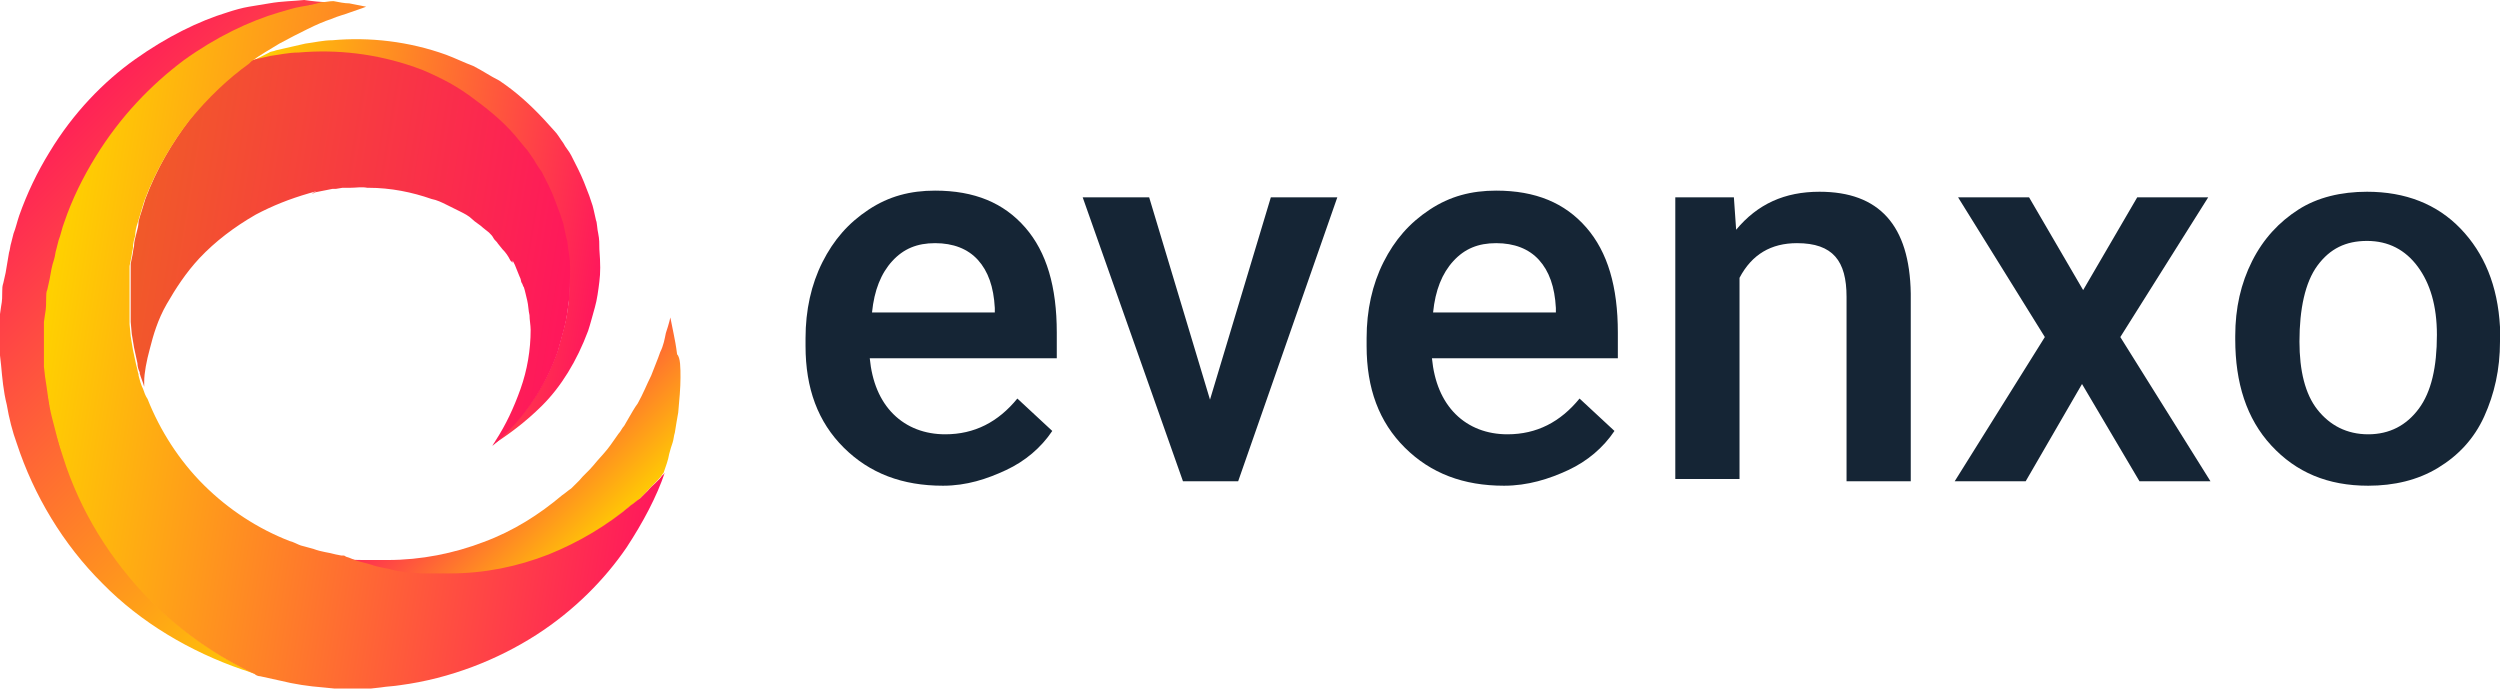 <svg width="236" viewBox="0 0 236 65" fill="none" xmlns="http://www.w3.org/2000/svg">
<path d="M89.018 45.852C85.189 45.852 82.105 44.691 79.659 42.265C77.213 39.838 76.043 36.672 76.043 32.662V31.924C76.043 29.286 76.575 26.859 77.638 24.748C78.702 22.638 80.084 21.055 81.999 19.789C83.913 18.523 85.934 17.995 88.274 17.995C91.996 17.995 94.761 19.156 96.782 21.477C98.803 23.799 99.76 27.07 99.76 31.396V33.823H82.105C82.318 36.039 83.062 37.833 84.339 39.099C85.615 40.365 87.317 40.998 89.231 40.998C91.996 40.998 94.23 39.838 96.038 37.622L99.335 40.682C98.271 42.265 96.782 43.531 94.974 44.375C93.166 45.219 91.252 45.852 89.018 45.852ZM88.274 22.954C86.572 22.954 85.296 23.482 84.232 24.643C83.169 25.804 82.531 27.386 82.318 29.497H93.91V29.075C93.804 27.07 93.272 25.593 92.315 24.537C91.358 23.482 89.975 22.954 88.274 22.954Z" fill="#152535" class="logo-color"/>
<path d="M114.224 37.727L119.967 18.628H126.242L116.883 45.43H111.672L102.206 18.628H108.481L114.224 37.727Z" fill="#152535" class="logo-color"/>
<path d="M141.983 45.852C138.154 45.852 135.07 44.691 132.624 42.265C130.178 39.838 129.008 36.672 129.008 32.662V31.924C129.008 29.286 129.54 26.859 130.603 24.748C131.667 22.638 133.049 21.055 134.964 19.789C136.878 18.523 138.899 17.995 141.239 17.995C144.961 17.995 147.726 19.156 149.747 21.477C151.768 23.799 152.725 27.07 152.725 31.396V33.823H135.176C135.389 36.039 136.134 37.833 137.41 39.099C138.686 40.365 140.388 40.998 142.302 40.998C145.067 40.998 147.301 39.838 149.109 37.622L152.406 40.682C151.342 42.265 149.853 43.531 148.045 44.375C146.237 45.219 144.216 45.852 141.983 45.852ZM141.239 22.954C139.537 22.954 138.261 23.482 137.197 24.643C136.134 25.804 135.495 27.386 135.283 29.497H146.875V29.075C146.769 27.07 146.237 25.593 145.28 24.537C144.323 23.482 142.94 22.954 141.239 22.954Z" fill="#152535" class="logo-color"/>
<path d="M163.679 18.628L163.892 21.688C165.912 19.261 168.465 18.101 171.762 18.101C177.399 18.101 180.27 21.266 180.376 27.703V45.43H174.314V28.019C174.314 26.331 173.995 25.065 173.251 24.221C172.506 23.377 171.336 22.954 169.635 22.954C167.189 22.954 165.381 24.01 164.211 26.226V45.219H158.148V18.628H163.679Z" fill="#152535" class="logo-color"/>
<path d="M196.649 27.386L201.754 18.628H208.454L200.158 31.818L208.667 45.43H201.966L196.542 36.25L191.225 45.43H184.524L193.033 31.818L184.843 18.628H191.544L196.649 27.386Z" fill="#152535" class="logo-color"/>
<path d="M211.007 31.713C211.007 29.075 211.539 26.753 212.602 24.643C213.666 22.532 215.155 20.95 216.963 19.789C218.771 18.628 221.004 18.101 223.45 18.101C227.066 18.101 230.044 19.261 232.278 21.583C234.511 23.904 235.787 26.964 236 30.868V32.24C236 34.878 235.468 37.2 234.511 39.31C233.554 41.42 232.065 43.003 230.151 44.164C228.236 45.325 226.003 45.852 223.557 45.852C219.728 45.852 216.75 44.586 214.41 42.053C212.07 39.521 211.007 36.144 211.007 32.029V31.713ZM217.069 32.24C217.069 34.984 217.601 37.2 218.771 38.677C219.941 40.154 221.536 40.998 223.557 40.998C225.577 40.998 227.173 40.154 228.343 38.571C229.512 36.989 230.044 34.667 230.044 31.607C230.044 28.864 229.406 26.753 228.236 25.17C227.066 23.588 225.471 22.743 223.45 22.743C221.43 22.743 219.941 23.482 218.771 25.065C217.601 26.648 217.069 29.18 217.069 32.24Z" fill="#152535" class="logo-color"/>
<path d="M64.238 35.666C64.238 36.615 64.132 37.776 64.025 38.937C63.919 39.57 63.813 40.098 63.706 40.836C63.6 41.153 63.6 41.469 63.494 41.786C63.387 42.102 63.281 42.419 63.175 42.841C63.068 43.474 62.856 44.002 62.643 44.635C62.536 44.74 62.43 44.952 62.324 45.057C61.898 45.585 61.367 46.007 60.941 46.534C60.728 46.745 60.41 47.062 60.197 47.273C59.878 47.484 59.665 47.695 59.346 47.906C57.112 49.805 54.56 51.388 51.582 52.549C48.711 53.71 45.52 54.343 42.223 54.343C41.797 54.343 41.372 54.343 40.947 54.343H40.521H40.415H40.202H39.777C39.245 54.237 38.713 54.237 38.181 54.237C37.969 54.237 37.65 54.237 37.437 54.132L36.905 54.026C36.161 53.815 35.523 53.815 34.778 53.499L33.608 53.182C33.183 53.077 32.864 52.865 32.438 52.76C32.332 52.76 32.226 52.654 32.226 52.654C32.438 52.654 32.545 52.654 32.757 52.76C33.289 52.865 33.821 52.865 34.246 52.865H34.672H34.884H34.991H35.416C35.842 52.865 36.267 52.865 36.586 52.865C39.777 52.865 42.861 52.232 45.626 51.177C48.498 50.122 50.944 48.539 53.071 46.745C53.39 46.534 53.603 46.323 53.922 46.112C54.135 45.901 54.454 45.585 54.666 45.374C55.092 44.846 55.623 44.424 56.049 43.896C56.474 43.369 56.9 42.947 57.325 42.419C57.751 41.892 58.07 41.364 58.389 40.942C58.601 40.731 58.708 40.414 58.92 40.203C59.027 39.992 59.24 39.676 59.346 39.465C59.665 38.937 59.878 38.515 60.197 38.093C60.728 37.143 61.048 36.299 61.473 35.455C61.792 34.611 62.111 33.872 62.324 33.239C62.643 32.606 62.749 31.973 62.856 31.445C63.175 30.495 63.281 29.968 63.281 29.968C63.281 29.968 63.387 30.495 63.6 31.551C63.706 32.078 63.813 32.606 63.919 33.45C64.238 33.767 64.238 34.716 64.238 35.666Z" fill="url(#paint0_linear)"/>
<path d="M56.58 26.591C56.474 27.435 56.367 28.279 56.155 29.018C55.942 29.757 55.729 30.601 55.517 31.234C54.453 34.083 52.964 36.51 51.156 38.304C49.561 39.887 47.965 41.047 46.476 41.997C47.008 41.575 47.54 41.047 48.178 40.414C49.986 38.515 51.581 36.088 52.645 33.133C52.858 32.395 53.07 31.551 53.283 30.812C53.496 29.968 53.602 29.124 53.709 28.279C53.709 27.435 53.815 26.591 53.709 25.642C53.709 25.114 53.602 24.586 53.602 24.164C53.496 23.742 53.496 23.109 53.389 22.793L53.177 21.843L53.07 21.315L52.858 20.682L52.751 20.366C52.432 19.521 52.113 18.572 51.688 17.728L51.05 16.461C50.837 16.039 50.518 15.617 50.305 15.195C49.986 14.773 49.773 14.351 49.454 14.034L48.497 12.874C47.221 11.396 45.732 10.13 44.137 9.075C43.286 8.547 42.541 8.02 41.691 7.598C40.84 7.176 39.989 6.754 39.032 6.437C35.416 5.171 31.693 4.749 28.077 5.065C27.226 5.065 26.269 5.276 25.418 5.382C24.993 5.487 24.461 5.593 24.036 5.698L23.504 5.804L23.61 5.698H23.717H23.823H23.929L24.142 5.593L24.78 5.276L24.993 5.171L25.418 4.96C25.525 4.854 25.844 4.854 26.056 4.749L27.439 4.432C27.864 4.327 28.396 4.221 28.822 4.116C29.672 4.01 30.523 3.799 31.374 3.799C34.884 3.482 38.606 3.905 42.116 5.171C42.967 5.487 43.818 5.909 44.668 6.226C45.519 6.648 46.264 7.176 47.115 7.598C48.71 8.653 50.093 9.919 51.369 11.291L52.326 12.346C52.645 12.663 52.858 13.085 53.177 13.507C53.389 13.929 53.709 14.245 53.921 14.668L54.559 15.934C54.985 16.778 55.304 17.622 55.623 18.466L55.729 18.783L55.942 19.416L56.048 19.838L56.261 20.788C56.367 20.999 56.367 21.632 56.474 22.054C56.58 22.581 56.58 23.003 56.58 23.531C56.686 24.903 56.686 25.747 56.58 26.591Z" fill="url(#paint1_linear)"/>
<path d="M53.709 28.384C53.602 29.229 53.496 30.073 53.283 30.917C53.071 31.656 52.858 32.5 52.645 33.238C51.582 36.193 49.986 38.62 48.178 40.519C47.647 41.047 47.115 41.574 46.477 42.102C46.583 41.891 46.689 41.785 46.796 41.574C47.753 40.097 48.497 38.514 49.136 36.721C49.774 34.927 50.093 33.027 50.093 31.128C50.093 30.706 49.986 30.178 49.986 29.756C49.88 29.334 49.88 28.806 49.774 28.384C49.667 27.962 49.561 27.435 49.455 27.118C49.348 27.013 49.348 26.802 49.242 26.696C49.136 26.485 49.242 26.485 49.029 26.063L48.604 25.008L48.391 24.586C48.391 24.691 48.391 24.691 48.391 24.797L48.285 24.691L48.178 24.586C47.966 24.164 47.753 23.847 47.434 23.531L47.008 23.003C46.902 22.792 46.689 22.686 46.583 22.475C46.477 22.264 46.37 22.159 46.157 21.948L45.626 21.526C45.307 21.209 44.881 20.998 44.562 20.681C44.243 20.365 43.818 20.154 43.392 19.943C42.967 19.732 42.541 19.521 42.116 19.31C41.691 19.099 41.265 18.888 40.733 18.782C38.925 18.149 36.905 17.727 34.778 17.727H34.671C34.139 17.622 33.608 17.727 33.076 17.727C32.757 17.727 32.544 17.727 32.331 17.727L31.693 17.832C31.587 17.832 31.481 17.832 31.374 17.832L30.843 17.938L29.779 18.149L29.566 18.255H29.46L29.885 18.044L29.141 18.255C27.333 18.782 25.738 19.415 24.142 20.259C22.122 21.42 20.314 22.792 18.825 24.375C17.548 25.747 16.591 27.224 15.74 28.701C14.889 30.178 14.464 31.656 14.145 32.922C13.826 34.083 13.613 35.243 13.613 35.982C13.613 36.193 13.613 36.298 13.613 36.51C13.507 36.087 13.294 35.665 13.188 35.243C13.188 35.243 13.188 35.243 13.188 35.138C13.081 34.927 12.975 34.61 12.975 34.294C12.869 33.766 12.762 33.344 12.656 32.816L12.55 32.183L12.443 31.55L12.337 30.389V30.073V29.967V29.862V29.229C12.337 28.701 12.337 28.279 12.337 27.751C12.337 27.54 12.337 27.224 12.337 27.013V26.485C12.337 26.169 12.337 25.747 12.337 25.43C12.337 25.219 12.337 25.113 12.337 24.902L12.443 24.375C12.55 23.953 12.55 23.636 12.656 23.214C12.656 22.792 12.762 22.475 12.869 22.053C12.975 21.631 13.081 21.315 13.081 20.893C13.188 20.471 13.294 20.154 13.4 19.837C13.507 19.521 13.613 19.099 13.72 18.782C14.783 15.933 16.272 13.401 17.974 11.185C19.675 8.969 21.59 7.175 23.61 5.803C23.61 5.803 23.61 5.803 23.717 5.698L24.142 5.592C24.568 5.487 25.099 5.381 25.525 5.276C26.376 5.17 27.227 4.959 28.184 4.959C31.8 4.643 35.522 5.065 39.138 6.331C40.095 6.647 40.946 7.07 41.797 7.492C42.648 7.914 43.499 8.441 44.243 8.969C45.839 10.13 47.328 11.29 48.604 12.768L49.561 13.928C49.88 14.245 50.093 14.667 50.412 15.089C50.624 15.511 50.944 15.933 51.156 16.25L51.794 17.516C52.22 18.36 52.539 19.31 52.858 20.154L52.964 20.471L53.177 21.104L53.283 21.631L53.496 22.581C53.602 22.792 53.602 23.425 53.709 23.953C53.815 24.48 53.815 25.008 53.815 25.43C53.815 26.696 53.815 27.435 53.709 28.384Z" fill="url(#paint2_linear)"/>
<path d="M31.162 0.211C31.375 0.211 31.481 0.211 31.587 0.211C31.162 0.211 30.843 0.317 30.417 0.317C29.779 0.422 29.141 0.528 28.503 0.739C27.759 0.844 27.12 1.055 26.482 1.266C23.611 2.11 20.526 3.588 17.442 5.804C14.358 8.019 11.486 11.079 9.146 14.878C7.977 16.778 7.019 18.888 6.169 21.104C5.956 21.631 5.849 22.265 5.637 22.792L5.424 23.636C5.318 23.953 5.318 24.27 5.211 24.586C5.105 25.219 4.999 25.852 4.786 26.485L4.573 27.435C4.573 27.752 4.573 27.963 4.467 28.174C4.467 28.701 4.361 29.229 4.361 29.756L4.254 30.495V30.601V31.023V31.761C4.254 32.395 4.254 33.028 4.254 33.661V34.61L4.361 35.56C4.573 36.826 4.573 38.093 4.999 39.359C5.318 40.625 5.53 41.891 6.062 43.157C7.764 48.222 10.635 52.865 14.358 56.77C17.229 59.618 20.526 61.94 24.142 63.628C23.717 63.523 23.292 63.312 22.866 63.206C17.974 61.518 13.294 58.774 9.678 55.081C5.956 51.388 3.191 46.745 1.595 41.891C1.17 40.73 0.851 39.464 0.638 38.198C0.319 36.932 0.213 35.666 0.106 34.505L0 33.555V32.605C0 31.972 0 31.339 0 30.812V29.968V29.651L0.106 28.912C0.213 28.385 0.213 27.963 0.213 27.435C0.213 27.224 0.213 27.013 0.319 26.696L0.532 25.747C0.638 25.114 0.744 24.48 0.851 23.847C0.957 23.531 0.957 23.214 1.064 22.898L1.276 22.054C1.489 21.526 1.595 20.998 1.808 20.365C2.553 18.255 3.51 16.25 4.68 14.351C6.913 10.658 9.785 7.703 12.762 5.593C15.74 3.482 18.718 2.005 21.484 1.161C22.122 0.95 22.866 0.739 23.504 0.633C24.142 0.528 24.78 0.422 25.419 0.317C26.588 0.106 27.758 0.106 28.716 0C29.46 0.106 30.311 0.211 31.162 0.211Z" fill="url(#paint3_linear)"/>
<path d="M62.749 44.635C62.004 46.851 60.728 49.278 59.133 51.705C57.112 54.659 54.24 57.614 50.624 59.935C47.008 62.256 42.541 64.05 37.755 64.683C37.117 64.789 36.586 64.789 35.947 64.894L34.99 65H33.927C33.395 65 32.863 65 32.438 65C32.119 65 31.906 65 31.587 65L30.523 64.894C29.141 64.789 27.758 64.578 26.482 64.261L24.567 63.839C24.355 63.839 24.142 63.734 24.036 63.628C20.42 61.94 17.123 59.618 14.251 56.769C10.422 52.865 7.551 48.222 5.955 43.157C5.53 41.891 5.211 40.625 4.892 39.359C4.573 38.093 4.467 36.826 4.254 35.56L4.147 34.61V33.661C4.147 33.028 4.147 32.394 4.147 31.761V30.917V30.495V30.39L4.254 29.651C4.36 29.123 4.36 28.596 4.36 28.068C4.36 27.857 4.36 27.541 4.467 27.329L4.679 26.38C4.786 25.747 4.892 25.114 5.105 24.48C5.211 24.164 5.211 23.847 5.317 23.531L5.53 22.687C5.743 22.159 5.849 21.526 6.062 20.998C6.806 18.782 7.87 16.672 9.04 14.773C11.38 10.974 14.251 8.019 17.335 5.698C20.42 3.482 23.504 2.005 26.375 1.161C27.12 0.95 27.758 0.739 28.396 0.633C29.034 0.528 29.672 0.422 30.311 0.211C30.736 0.211 31.055 0.105 31.48 0.105C32.012 0.211 32.544 0.317 32.969 0.317C34.033 0.528 34.565 0.633 34.565 0.633C34.565 0.633 34.033 0.844 33.076 1.161C32.544 1.372 32.012 1.477 31.268 1.794C30.63 2.005 29.885 2.321 29.034 2.743C28.183 3.166 27.333 3.588 26.375 4.115C25.525 4.643 24.567 5.17 23.717 5.804L23.61 5.909C23.61 5.909 23.61 5.909 23.504 6.015C21.59 7.386 19.675 9.18 17.867 11.396C16.166 13.612 14.677 16.144 13.613 18.994C13.507 19.31 13.4 19.732 13.294 20.049C13.188 20.365 13.081 20.787 12.975 21.104C12.868 21.42 12.762 21.843 12.762 22.265C12.656 22.581 12.55 23.003 12.55 23.425C12.443 23.847 12.443 24.164 12.337 24.586L12.23 25.114C12.23 25.325 12.23 25.43 12.23 25.641C12.23 25.958 12.23 26.38 12.23 26.696V27.224C12.23 27.435 12.23 27.646 12.23 27.963C12.23 28.49 12.23 28.912 12.23 29.44V30.073V30.178C12.23 30.073 12.23 30.073 12.23 30.073V30.178V30.284V30.601L12.337 31.761L12.443 32.394L12.55 33.028C12.656 33.555 12.762 33.977 12.868 34.505C12.975 34.821 12.975 35.032 13.081 35.349C13.081 35.349 13.081 35.349 13.081 35.455C13.188 35.877 13.294 36.299 13.507 36.721C13.613 37.037 13.719 37.354 13.932 37.67C15.102 40.625 16.91 43.474 19.25 45.795C21.59 48.117 24.355 49.911 27.333 51.071C27.758 51.177 28.077 51.388 28.396 51.493L29.566 51.81C30.417 52.127 30.949 52.127 31.693 52.338L32.225 52.443C32.331 52.443 32.331 52.443 32.438 52.443C32.544 52.443 32.65 52.549 32.65 52.549C33.076 52.654 33.395 52.865 33.82 52.971L34.99 53.287C35.841 53.604 36.479 53.604 37.117 53.815L37.649 53.92C37.862 53.92 38.181 54.026 38.394 54.026C38.925 54.026 39.457 54.131 39.989 54.131H40.414H40.627H40.733H41.159C41.584 54.131 42.01 54.131 42.435 54.131C45.732 54.131 48.816 53.498 51.794 52.338C54.666 51.177 57.325 49.594 59.558 47.695C59.877 47.484 60.09 47.273 60.409 47.062C60.622 46.851 60.941 46.534 61.153 46.323C61.579 45.795 62.217 45.373 62.536 44.846C62.536 44.951 62.642 44.74 62.749 44.635Z" fill="url(#paint4_linear)"/>
<defs>
<linearGradient id="paint0_linear" x1="45.076" y1="38.196" x2="57.75" y2="50.831" gradientUnits="userSpaceOnUse">
<stop stop-color="#FF175C"/>
<stop offset="1" stop-color="#FFD100"/>
</linearGradient>
<linearGradient id="paint1_linear" x1="56.842" y1="25.404" x2="21.398" y2="19.623" gradientUnits="userSpaceOnUse">
<stop stop-color="#FF175C"/>
<stop offset="1" stop-color="#FFD100"/>
</linearGradient>
<linearGradient id="paint2_linear" x1="54.205" y1="25.846" x2="13.232" y2="19.164" gradientUnits="userSpaceOnUse">
<stop stop-color="#FF175C"/>
<stop offset="1" stop-color="#F15A29"/>
</linearGradient>
<linearGradient id="paint3_linear" x1="2.882" y1="10.314" x2="41.84" y2="49.155" gradientUnits="userSpaceOnUse">
<stop stop-color="#FF175C"/>
<stop offset="1" stop-color="#FFD100"/>
</linearGradient>
<linearGradient id="paint4_linear" x1="63.863" y1="37.879" x2="4.449" y2="28.19" gradientUnits="userSpaceOnUse">
<stop stop-color="#FF175C"/>
<stop offset="1" stop-color="#FFD100"/>
</linearGradient>
</defs>
</svg>
